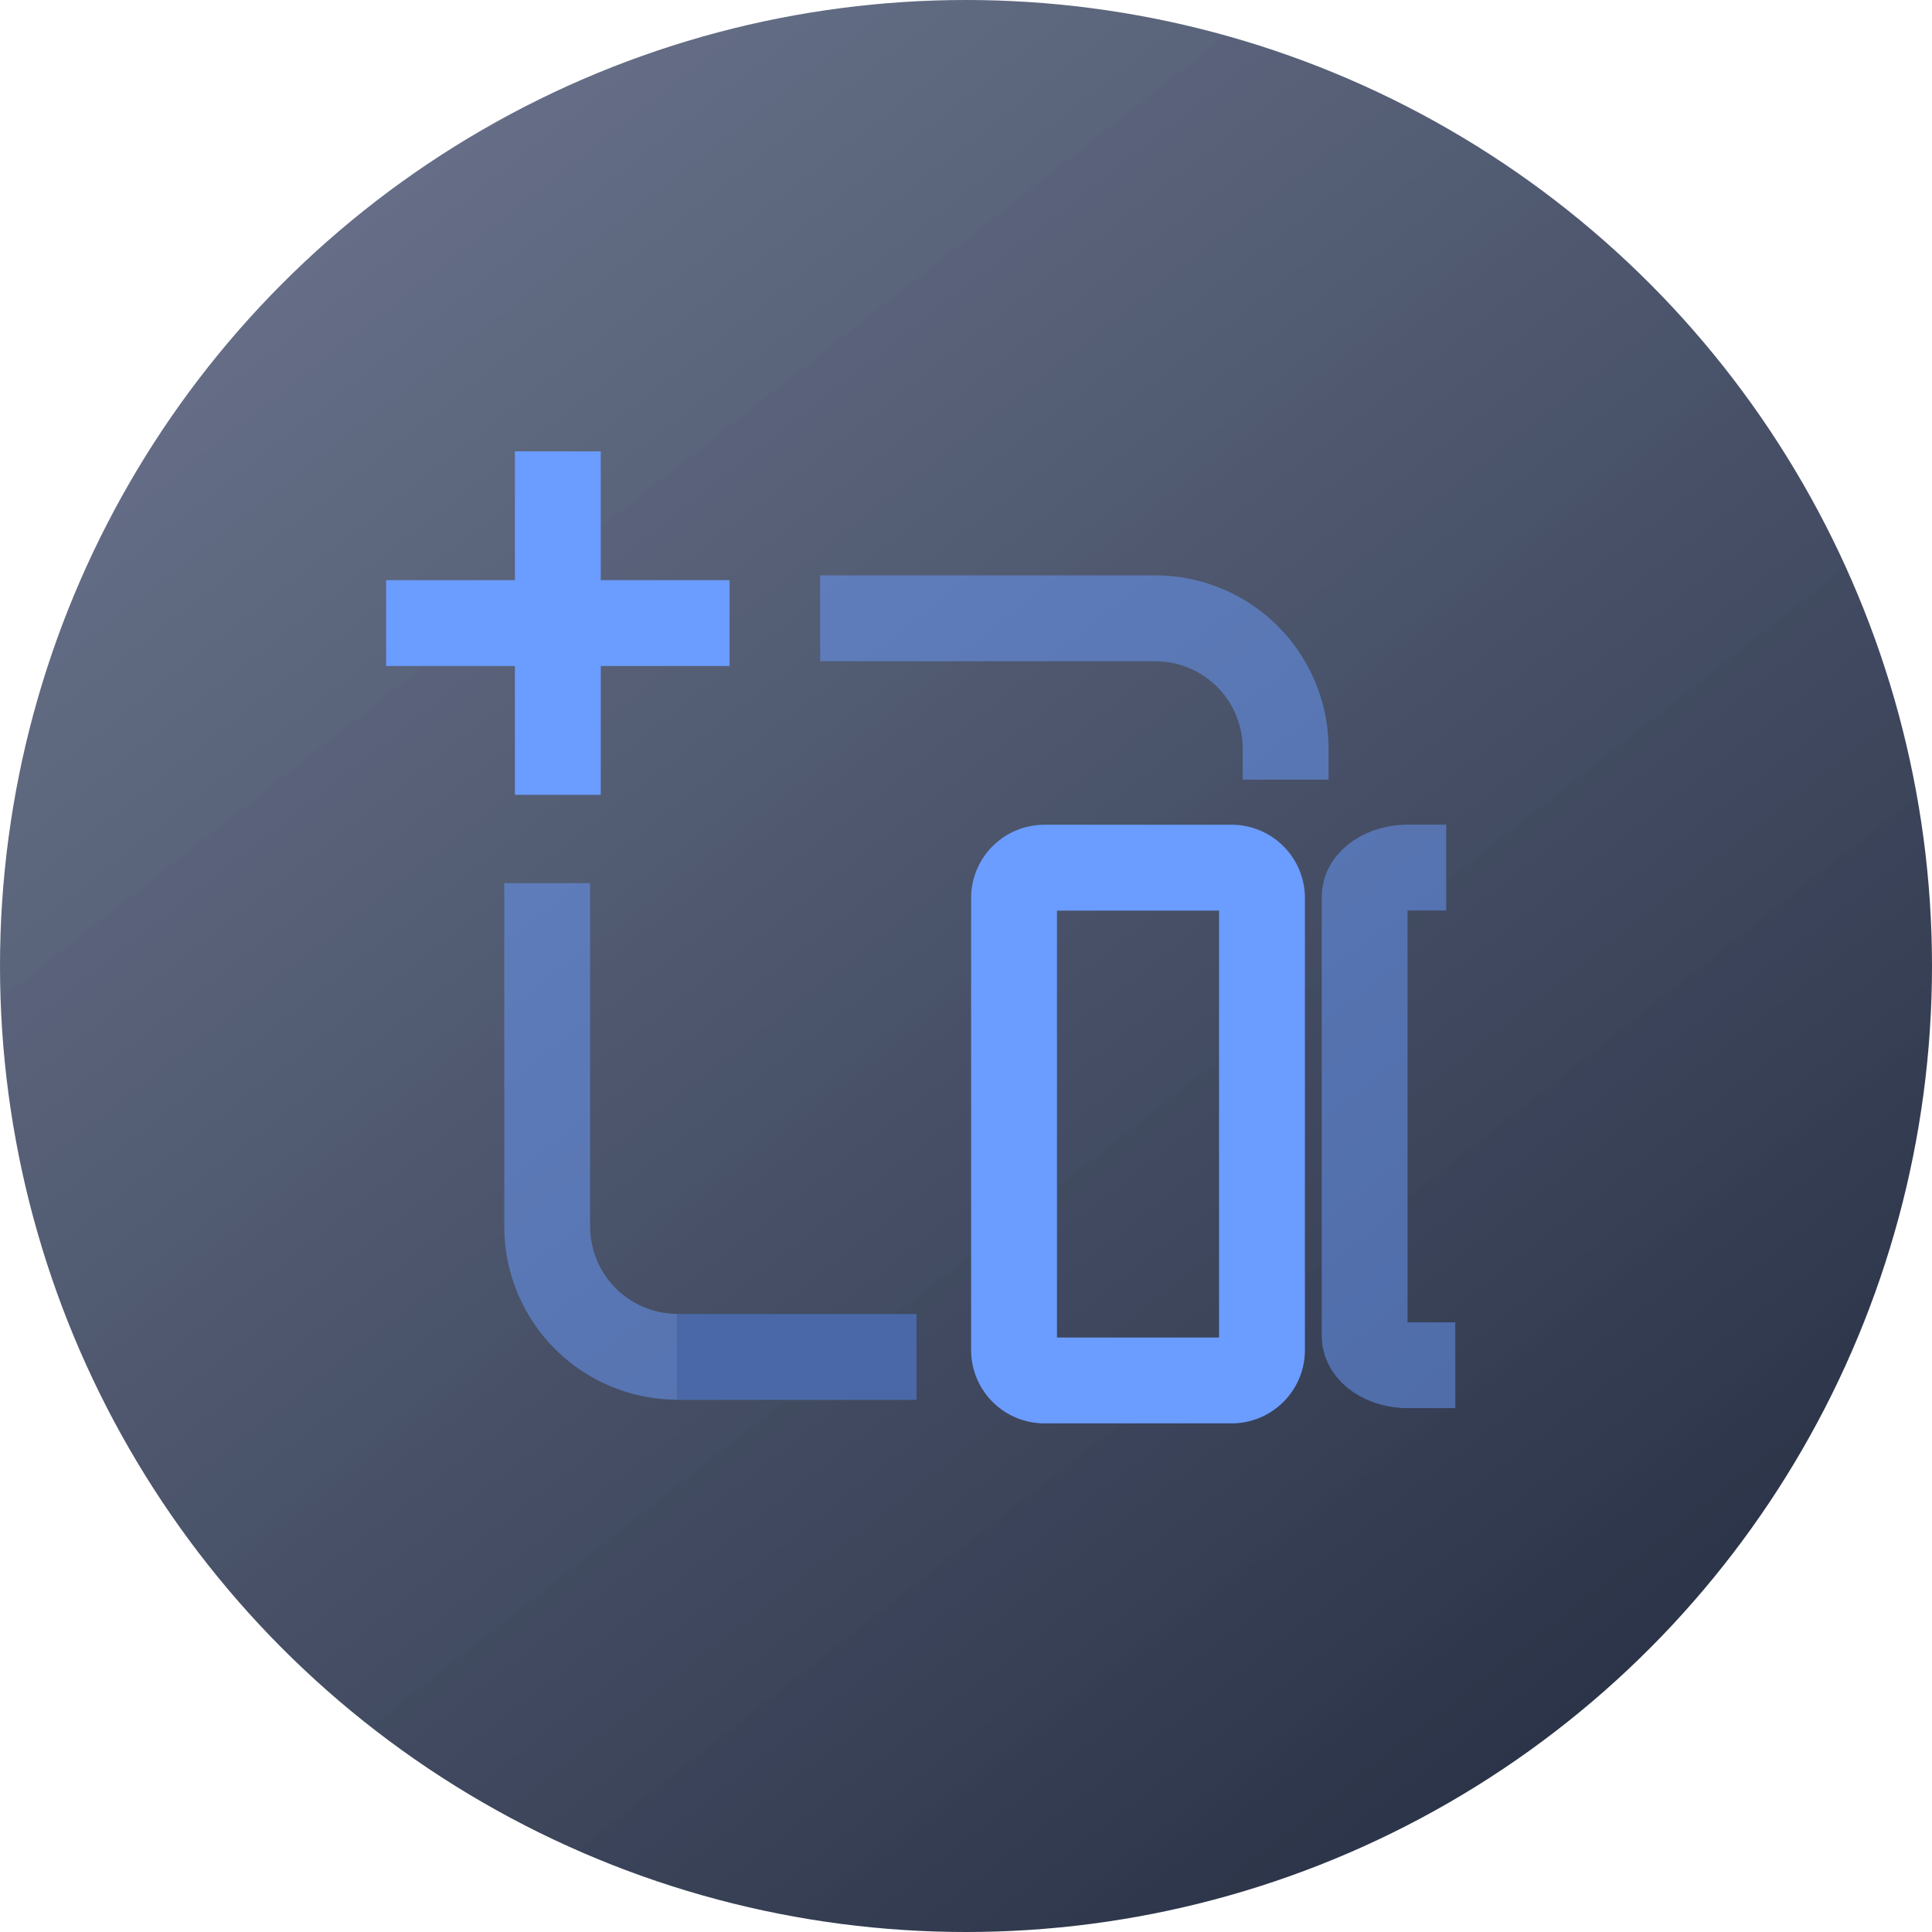 <svg xmlns="http://www.w3.org/2000/svg" xmlns:xlink="http://www.w3.org/1999/xlink" width="45" height="45" viewBox="0 0 45 45">
  <defs>
    <linearGradient id="linear-gradient" x1="-0.627" y1="-0.887" x2="0.906" y2="1.063" gradientUnits="objectBoundingBox">
      <stop offset="0" stop-color="#4b5d89" stop-opacity="0.502"/>
      <stop offset="1" stop-color="#1f273a"/>
    </linearGradient>
  </defs>
  <g id="ic_addcards" transform="translate(-348.744 -898.658)">
    <circle id="Ellipse_2041" data-name="Ellipse 2041" cx="22.5" cy="22.5" r="22.5" transform="translate(348.744 898.658)" fill="url(#linear-gradient)"/>
    <g id="Gruppe_4601" data-name="Gruppe 4601" transform="translate(357.737 909.171)">
      <g id="ic_addimage" transform="translate(0 0)">
        <g id="Gruppe_32" data-name="Gruppe 32">
          <g id="Gruppe_32-2" data-name="Gruppe 32" transform="translate(3.752 3.889)">
            <path id="Pfad_26" data-name="Pfad 26" d="M6.358,0h7.81A3.036,3.036,0,0,1,17.2,3.036v.722M3.036,17.2A3.036,3.036,0,0,1,0,14.168v-8H0" fill="none" stroke="rgba(107,156,255,0.5)" stroke-width="2"/>
            <path id="Pfad_7169" data-name="Pfad 7169" d="M3.1,17H8.677" transform="translate(-0.075 0.204)" fill="none" stroke="#4a68a7" stroke-width="2"/>
          </g>
          <path id="Vereinigungsmenge_3" data-name="Vereinigungsmenge 3" d="M-1619-266v-3h-3v-2h3v-3h2v3h3v2h-3v3Z" transform="translate(1622 274)" fill="#6b9cff"/>
        </g>
      </g>
    </g>
    <g id="ic_column" transform="translate(359.698 908)">
      <path id="BG" d="M32.384,0V32.384H0Z" fill="rgba(255,255,255,0)" opacity="0.3"/>
      <g id="ic" transform="translate(12.665 10.865)">
        <path id="Pfad_47" data-name="Pfad 47" d="M.7,0H11.243a.708.708,0,0,1,.7.722V5.053a.708.708,0,0,1-.7.722H.7A.708.708,0,0,1,0,5.054V.722A.708.708,0,0,1,.7,0Z" transform="translate(0 11.946) rotate(-90)" fill="none" stroke="#6b9cff" stroke-width="2"/>
        <path id="Pfad_49" data-name="Pfad 49" d="M11.592,1.9h0V1.012C11.592.453,11.283,0,10.91,0H.682C.309,0,0,.453,0,1.012v1.1H0" transform="translate(8.166 11.592) rotate(-90)" fill="none" stroke="rgba(107,156,255,0.5)" stroke-width="2"/>
      </g>
    </g>
  </g>
</svg>
